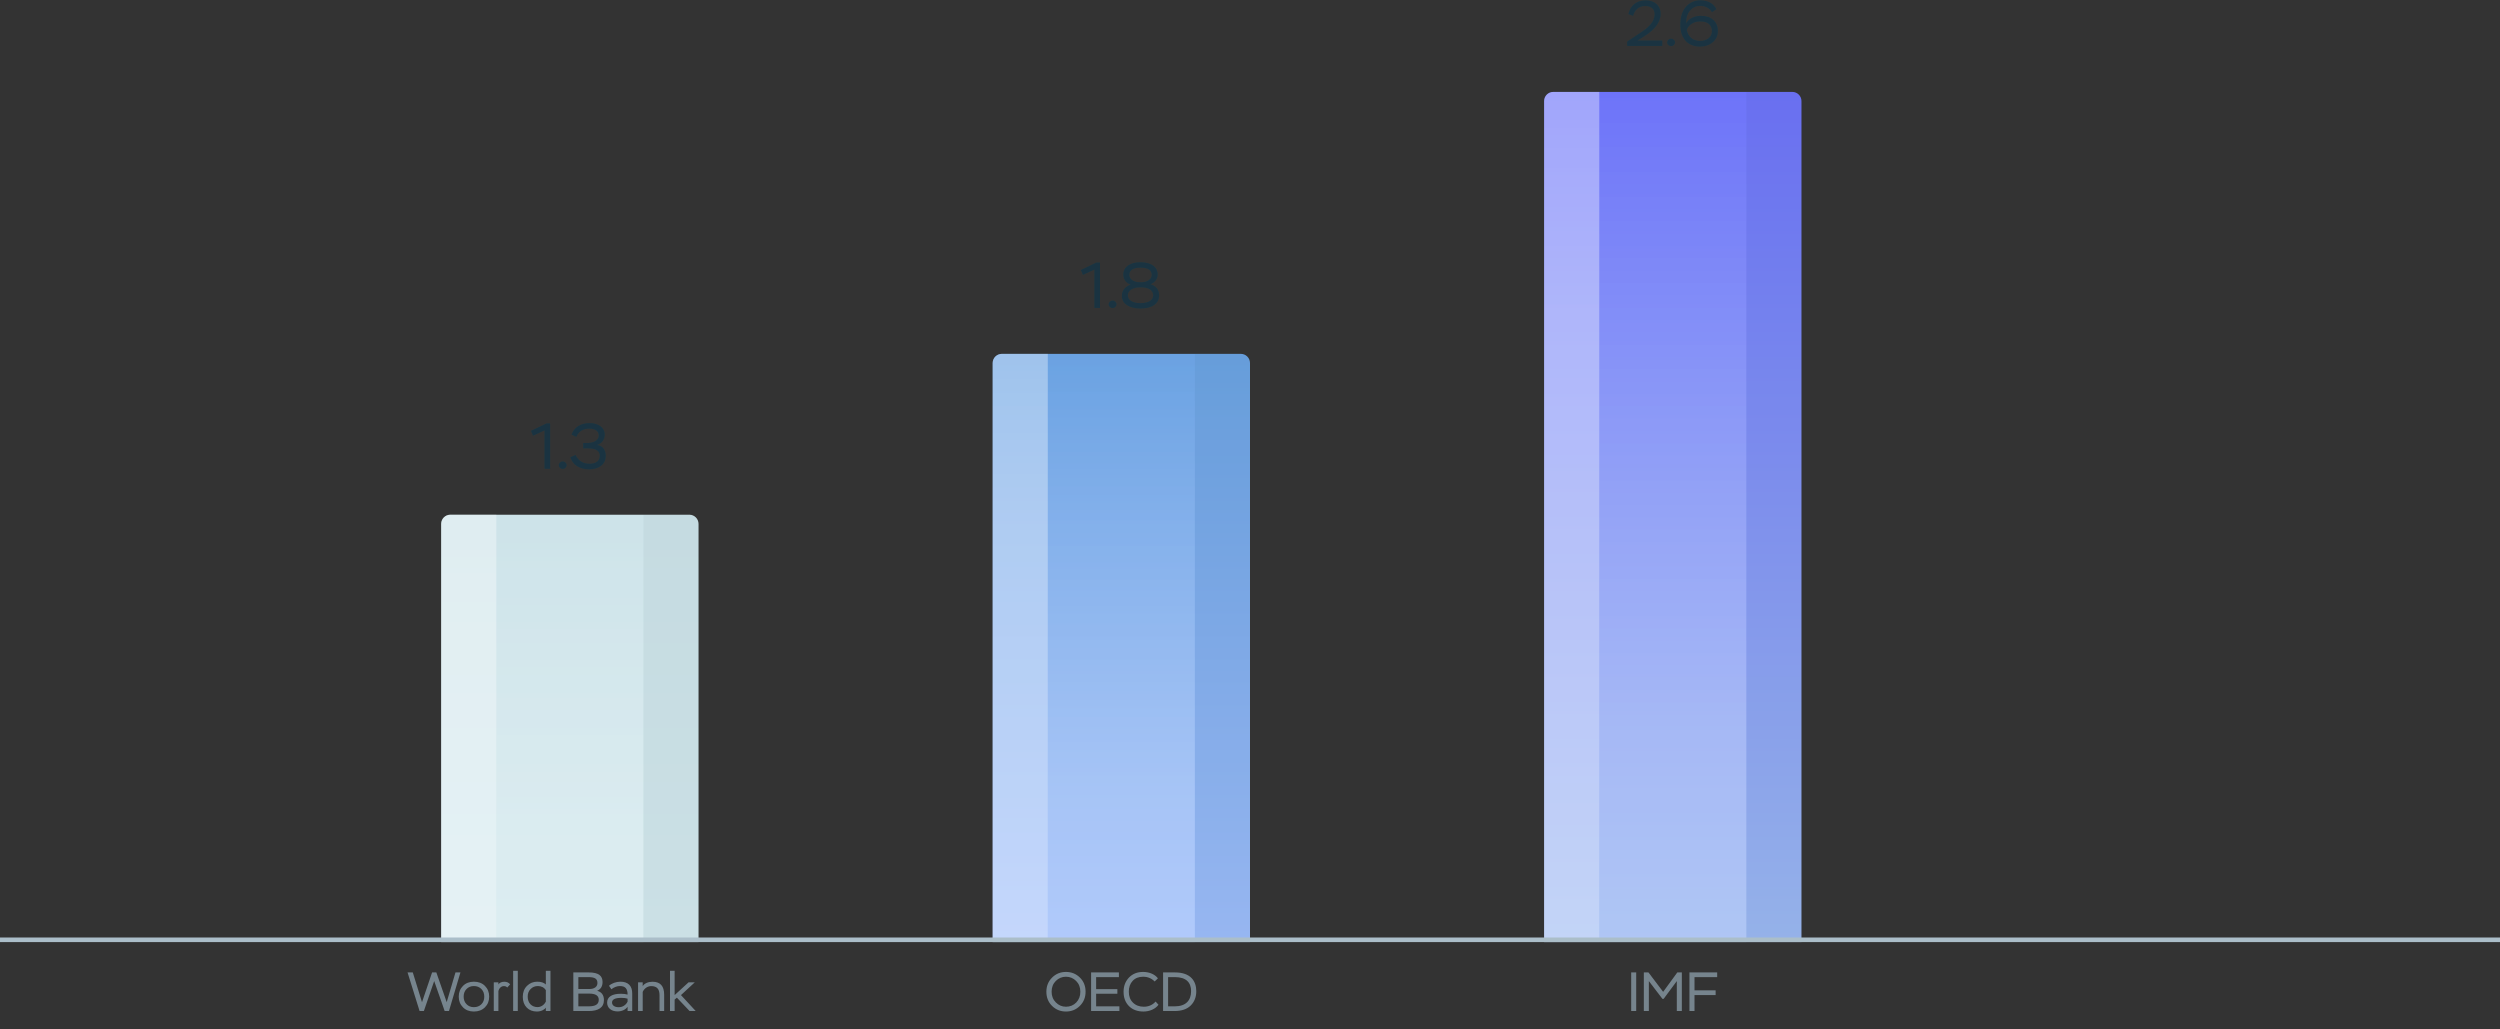 <svg width="544" height="224" viewBox="0 0 544 224" fill="none" xmlns="http://www.w3.org/2000/svg">
<rect x="0" y="0" width="544" height="224" fill="#333333" stroke="none"/>
<path d="M235.648 59.804L235.2 58.754L238.56 57.144H239.358V67H238.154V58.642L235.648 59.804ZM241.241 66.202C241.241 65.81 241.605 65.418 242.109 65.418C242.571 65.418 242.949 65.81 242.949 66.202C242.949 66.65 242.599 67.028 242.109 67.028C241.605 67.028 241.241 66.65 241.241 66.202ZM247.971 61.414H248.405C249.035 61.414 249.553 61.26 249.987 60.966C250.407 60.672 250.617 60.28 250.617 59.818C250.617 58.768 249.791 58.236 248.153 58.236C246.585 58.236 245.731 58.81 245.731 59.818C245.731 60.728 246.669 61.414 247.971 61.414ZM248.377 62.52H248.027C247.271 62.52 246.641 62.688 246.151 63.01C245.661 63.332 245.409 63.738 245.409 64.228C245.409 65.292 246.389 65.964 248.167 65.964C249.973 65.964 250.939 65.32 250.939 64.242C250.939 63.164 249.903 62.52 248.377 62.52ZM251.135 66.37C250.421 66.874 249.427 67.126 248.181 67.126C246.935 67.126 245.941 66.874 245.213 66.384C244.485 65.894 244.121 65.222 244.121 64.354C244.121 63.22 244.863 62.324 246.053 61.932C244.975 61.582 244.443 60.728 244.443 59.734C244.443 58.11 245.815 57.074 248.167 57.074C250.533 57.074 251.905 58.11 251.905 59.734C251.905 60.672 251.387 61.386 250.351 61.862C251.597 62.24 252.213 63.052 252.213 64.298C252.213 65.18 251.849 65.88 251.135 66.37Z" fill="#2A3C3C"/>
<path d="M235.648 59.804L235.2 58.754L238.56 57.144H239.358V67H238.154V58.642L235.648 59.804ZM241.241 66.202C241.241 65.81 241.605 65.418 242.109 65.418C242.571 65.418 242.949 65.81 242.949 66.202C242.949 66.65 242.599 67.028 242.109 67.028C241.605 67.028 241.241 66.65 241.241 66.202ZM247.971 61.414H248.405C249.035 61.414 249.553 61.26 249.987 60.966C250.407 60.672 250.617 60.28 250.617 59.818C250.617 58.768 249.791 58.236 248.153 58.236C246.585 58.236 245.731 58.81 245.731 59.818C245.731 60.728 246.669 61.414 247.971 61.414ZM248.377 62.52H248.027C247.271 62.52 246.641 62.688 246.151 63.01C245.661 63.332 245.409 63.738 245.409 64.228C245.409 65.292 246.389 65.964 248.167 65.964C249.973 65.964 250.939 65.32 250.939 64.242C250.939 63.164 249.903 62.52 248.377 62.52ZM251.135 66.37C250.421 66.874 249.427 67.126 248.181 67.126C246.935 67.126 245.941 66.874 245.213 66.384C244.485 65.894 244.121 65.222 244.121 64.354C244.121 63.22 244.863 62.324 246.053 61.932C244.975 61.582 244.443 60.728 244.443 59.734C244.443 58.11 245.815 57.074 248.167 57.074C250.533 57.074 251.905 58.11 251.905 59.734C251.905 60.672 251.387 61.386 250.351 61.862C251.597 62.24 252.213 63.052 252.213 64.298C252.213 65.18 251.849 65.88 251.135 66.37Z" fill="#1A3341"/>
<path d="M227.69 215.8C227.69 214.588 228.098 213.556 228.926 212.728C229.754 211.9 230.762 211.492 231.962 211.492C233.15 211.492 234.158 211.9 234.986 212.716C235.814 213.532 236.222 214.564 236.222 215.8C236.222 217.024 235.814 218.044 234.986 218.872C234.158 219.7 233.15 220.108 231.962 220.108C230.762 220.108 229.754 219.7 228.926 218.884C228.098 218.068 227.69 217.036 227.69 215.8ZM228.83 215.8C228.83 216.736 229.142 217.516 229.754 218.128C230.366 218.752 231.098 219.064 231.962 219.064C232.85 219.064 233.594 218.752 234.194 218.14C234.782 217.528 235.082 216.748 235.082 215.8C235.082 214.852 234.782 214.072 234.17 213.46C233.558 212.848 232.814 212.536 231.962 212.536C231.086 212.536 230.354 212.848 229.742 213.46C229.13 214.072 228.83 214.852 228.83 215.8ZM243.581 220H237.425V211.6H243.473V212.62H238.517V215.236H243.137V216.232H238.517V218.98H243.581V220ZM251.461 217.936L252.085 218.632C251.449 219.532 250.177 220.108 248.821 220.108C247.501 220.108 246.445 219.712 245.665 218.932C244.885 218.152 244.489 217.108 244.489 215.8C244.489 214.564 244.885 213.544 245.665 212.716C246.445 211.9 247.465 211.492 248.737 211.492C250.177 211.492 251.353 212.068 251.965 212.884L251.257 213.568C250.573 212.884 249.733 212.536 248.761 212.536C247.789 212.536 247.033 212.836 246.469 213.436C245.905 214.036 245.629 214.828 245.629 215.8C245.629 216.784 245.929 217.576 246.529 218.164C247.129 218.764 247.921 219.064 248.893 219.064C249.937 219.064 250.789 218.692 251.461 217.936ZM255.559 220H253.087V211.6H255.679C259.087 211.6 260.311 213.484 260.311 215.68C260.311 216.952 259.915 217.984 259.111 218.788C258.307 219.592 257.131 220 255.559 220ZM255.655 212.62H254.179V218.98H255.631C258.031 218.98 259.183 217.696 259.183 215.68C259.183 213.796 258.115 212.62 255.655 212.62Z" fill="#76848D"/>
<path d="M216 79C216 77.895 216.895 77 218 77H270C271.105 77 272 77.895 272 79V205H216V79Z" fill="url(#paint0_linear_6003_19095)"/>
<path opacity="0.2" d="M228 77H260V205H228V77Z" fill="url(#paint1_linear_6003_19095)"/>
<path opacity="0.04" d="M260 77H270C271.105 77 272 77.895 272 79V205H260V77Z" fill="#0D262C"/>
<path opacity="0.5" d="M216 79C216 77.895 216.895 77 218 77H228V205H216V79Z" fill="url(#paint2_linear_6003_19095)"/>
<path d="M355.369 3.434L354.347 3.07C354.697 1.334 356.013 0.088 358.099 0.088C360.115 0.088 361.347 1.25 361.347 3.028C361.347 3.966 360.941 4.904 360.437 5.576C360.185 5.926 359.863 6.262 359.485 6.612C358.715 7.298 358.169 7.662 357.371 8.166L356.293 8.838H361.711V10H354.081V9.048L356.209 7.634C356.587 7.396 356.853 7.214 357.007 7.102C357.161 7.004 357.413 6.822 357.749 6.584C358.085 6.346 358.337 6.136 358.505 5.982C358.659 5.828 358.869 5.632 359.107 5.38C359.751 4.68 359.989 4.036 360.059 3.154C360.059 1.88 359.233 1.306 358.015 1.306C357.259 1.306 356.657 1.516 356.223 1.936C355.789 2.356 355.495 2.86 355.369 3.434ZM362.779 9.202C362.779 8.81 363.143 8.418 363.647 8.418C364.109 8.418 364.487 8.81 364.487 9.202C364.487 9.65 364.137 10.028 363.647 10.028C363.143 10.028 362.779 9.65 362.779 9.202ZM365.645 5.366C365.645 3.672 366.065 2.37 366.891 1.446C367.717 0.536 368.753 0.074 369.999 0.074C371.637 0.074 372.925 0.816 373.471 1.992L372.519 2.636C371.945 1.726 371.091 1.278 369.943 1.278C369.075 1.278 368.347 1.614 367.759 2.286C367.171 2.972 366.877 3.896 366.891 5.086C367.437 4.064 368.711 3.448 370.111 3.448C371.245 3.448 372.155 3.742 372.813 4.344C373.471 4.946 373.807 5.744 373.807 6.724C373.807 7.718 373.443 8.544 372.701 9.174C371.959 9.804 371.035 10.126 369.929 10.126C367.283 10.126 365.645 8.404 365.645 5.366ZM367.045 6.556C367.311 7.942 368.361 8.922 369.915 8.922C370.671 8.922 371.301 8.726 371.791 8.32C372.281 7.928 372.519 7.41 372.519 6.78C372.519 5.394 371.539 4.652 370.041 4.652C369.215 4.652 368.529 4.848 367.997 5.24C367.451 5.632 367.143 6.066 367.045 6.556Z" fill="#2A3C3C"/>
<path d="M355.369 3.434L354.347 3.07C354.697 1.334 356.013 0.088 358.099 0.088C360.115 0.088 361.347 1.25 361.347 3.028C361.347 3.966 360.941 4.904 360.437 5.576C360.185 5.926 359.863 6.262 359.485 6.612C358.715 7.298 358.169 7.662 357.371 8.166L356.293 8.838H361.711V10H354.081V9.048L356.209 7.634C356.587 7.396 356.853 7.214 357.007 7.102C357.161 7.004 357.413 6.822 357.749 6.584C358.085 6.346 358.337 6.136 358.505 5.982C358.659 5.828 358.869 5.632 359.107 5.38C359.751 4.68 359.989 4.036 360.059 3.154C360.059 1.88 359.233 1.306 358.015 1.306C357.259 1.306 356.657 1.516 356.223 1.936C355.789 2.356 355.495 2.86 355.369 3.434ZM362.779 9.202C362.779 8.81 363.143 8.418 363.647 8.418C364.109 8.418 364.487 8.81 364.487 9.202C364.487 9.65 364.137 10.028 363.647 10.028C363.143 10.028 362.779 9.65 362.779 9.202ZM365.645 5.366C365.645 3.672 366.065 2.37 366.891 1.446C367.717 0.536 368.753 0.074 369.999 0.074C371.637 0.074 372.925 0.816 373.471 1.992L372.519 2.636C371.945 1.726 371.091 1.278 369.943 1.278C369.075 1.278 368.347 1.614 367.759 2.286C367.171 2.972 366.877 3.896 366.891 5.086C367.437 4.064 368.711 3.448 370.111 3.448C371.245 3.448 372.155 3.742 372.813 4.344C373.471 4.946 373.807 5.744 373.807 6.724C373.807 7.718 373.443 8.544 372.701 9.174C371.959 9.804 371.035 10.126 369.929 10.126C367.283 10.126 365.645 8.404 365.645 5.366ZM367.045 6.556C367.311 7.942 368.361 8.922 369.915 8.922C370.671 8.922 371.301 8.726 371.791 8.32C372.281 7.928 372.519 7.41 372.519 6.78C372.519 5.394 371.539 4.652 370.041 4.652C369.215 4.652 368.529 4.848 367.997 5.24C367.451 5.632 367.143 6.066 367.045 6.556Z" fill="#1A3341"/>
<path d="M356.039 220H354.947V211.6H356.039V220ZM358.791 220H357.699V211.6H358.707L361.899 215.824L364.983 211.6H365.967V220H364.875V213.484L362.007 217.348H361.743L358.791 213.484V220ZM368.726 220H367.622V211.6H373.658V212.62H368.726V215.5H373.322V216.52H368.726V220Z" fill="#76848D"/>
<path d="M336 22C336 20.895 336.895 20 338 20H390C391.105 20 392 20.895 392 22V205H336V22Z" fill="url(#paint3_linear_6003_19095)"/>
<path opacity="0.2" d="M348 20H380V205H348V20Z" fill="url(#paint4_linear_6003_19095)"/>
<path opacity="0.04" d="M380 20H390C391.105 20 392 20.895 392 22V205H380V20Z" fill="#0D262C"/>
<path opacity="0.5" d="M336 22C336 20.895 336.895 20 338 20H348V205H336V22Z" fill="url(#paint5_linear_6003_19095)"/>
<path d="M115.996 94.804L115.548 93.754L118.908 92.144H119.706V102H118.502V93.642L115.996 94.804ZM121.59 101.202C121.59 100.81 121.954 100.418 122.458 100.418C122.92 100.418 123.298 100.81 123.298 101.202C123.298 101.65 122.948 102.028 122.458 102.028C121.954 102.028 121.59 101.65 121.59 101.202ZM125.421 95.056L124.371 94.58C124.889 93.068 126.247 92.074 128.277 92.074C129.243 92.074 130.041 92.298 130.657 92.746C131.273 93.194 131.581 93.796 131.581 94.538C131.581 95.672 130.979 96.512 129.859 96.834C130.937 96.904 131.805 97.716 131.805 99.172C131.805 100.096 131.469 100.824 130.797 101.342C130.125 101.86 129.271 102.126 128.221 102.126C126.079 102.126 124.595 101.104 124.105 99.494L125.239 99.004C125.841 100.278 126.863 100.922 128.305 100.922C129.663 100.922 130.517 100.292 130.517 99.186C130.517 98.108 129.677 97.562 127.997 97.562H126.905V96.4H127.773C129.299 96.4 130.293 95.714 130.293 94.776C130.293 93.81 129.495 93.264 128.221 93.264C126.723 93.264 125.813 94.034 125.421 95.056Z" fill="#2A3C3C"/>
<path d="M115.996 94.804L115.548 93.754L118.908 92.144H119.706V102H118.502V93.642L115.996 94.804ZM121.59 101.202C121.59 100.81 121.954 100.418 122.458 100.418C122.92 100.418 123.298 100.81 123.298 101.202C123.298 101.65 122.948 102.028 122.458 102.028C121.954 102.028 121.59 101.65 121.59 101.202ZM125.421 95.056L124.371 94.58C124.889 93.068 126.247 92.074 128.277 92.074C129.243 92.074 130.041 92.298 130.657 92.746C131.273 93.194 131.581 93.796 131.581 94.538C131.581 95.672 130.979 96.512 129.859 96.834C130.937 96.904 131.805 97.716 131.805 99.172C131.805 100.096 131.469 100.824 130.797 101.342C130.125 101.86 129.271 102.126 128.221 102.126C126.079 102.126 124.595 101.104 124.105 99.494L125.239 99.004C125.841 100.278 126.863 100.922 128.305 100.922C129.663 100.922 130.517 100.292 130.517 99.186C130.517 98.108 129.677 97.562 127.997 97.562H126.905V96.4H127.773C129.299 96.4 130.293 95.714 130.293 94.776C130.293 93.81 129.495 93.264 128.221 93.264C126.723 93.264 125.813 94.034 125.421 95.056Z" fill="#1A3341"/>
<path d="M96 114C96 112.895 96.895 112 98 112H150C151.105 112 152 112.895 152 114V205H96V114Z" fill="url(#paint6_linear_6003_19095)"/>
<path opacity="0.2" d="M108 112H140V205H108V112Z" fill="url(#paint7_linear_6003_19095)"/>
<path opacity="0.04" d="M140 112H150C151.105 112 152 112.895 152 114V205H140V112Z" fill="#0D262C"/>
<path opacity="0.5" d="M96 114C96 112.895 96.895 112 98 112H108V205H96V114Z" fill="url(#paint8_linear_6003_19095)"/>
<path d="M99.111 211.6H100.191L97.695 220H96.759L94.479 213.472L92.235 220H91.299L88.683 211.6H89.823L91.827 218.08L94.023 211.6H94.947L97.203 218.068L99.111 211.6ZM99.822 216.868C99.822 215.92 100.134 215.14 100.746 214.528C101.358 213.916 102.15 213.616 103.122 213.616C104.106 213.616 104.91 213.916 105.522 214.528C106.134 215.14 106.446 215.92 106.446 216.868C106.446 217.816 106.134 218.584 105.522 219.196C104.898 219.808 104.094 220.108 103.122 220.108C102.15 220.108 101.358 219.808 100.746 219.196C100.134 218.584 99.822 217.816 99.822 216.868ZM100.89 216.868C100.89 217.528 101.094 218.08 101.514 218.512C101.934 218.944 102.462 219.16 103.122 219.16C103.782 219.16 104.334 218.944 104.754 218.524C105.174 218.104 105.378 217.552 105.378 216.868C105.378 216.184 105.162 215.632 104.742 215.2C104.31 214.78 103.77 214.564 103.122 214.564C102.474 214.564 101.946 214.78 101.526 215.2C101.106 215.62 100.89 216.184 100.89 216.868ZM108.452 220H107.444V213.76H108.452V214.24C108.656 213.82 109.196 213.628 109.736 213.628C110.288 213.628 110.708 213.82 111.008 214.192L110.372 214.888C110.216 214.684 109.976 214.576 109.628 214.576C109.088 214.576 108.596 215.02 108.452 215.656V220ZM112.67 220H111.662V211.24H112.67V220ZM119.782 220H118.774V219.256C118.498 219.688 117.778 220.108 116.83 220.108C115.906 220.108 115.174 219.82 114.61 219.244C114.046 218.668 113.758 217.888 113.758 216.892C113.758 215.932 114.058 215.14 114.67 214.528C115.282 213.916 116.026 213.616 116.914 213.616C117.742 213.616 118.366 213.82 118.774 214.228V211.24H119.782V220ZM116.974 219.148C117.826 219.148 118.486 218.548 118.774 217.96V215.44C118.378 214.852 117.79 214.564 117.034 214.564C116.422 214.564 115.894 214.78 115.474 215.2C115.042 215.62 114.826 216.184 114.826 216.868C114.826 218.26 115.714 219.148 116.974 219.148ZM128.093 220H124.757V211.6H128.153C130.301 211.6 131.117 212.38 131.117 213.688C131.117 214.624 130.721 215.26 129.929 215.608C130.853 215.8 131.417 216.508 131.417 217.6C131.417 219.244 130.193 220 128.093 220ZM128.201 216.208H125.849V218.98H128.081C129.605 218.98 130.289 218.536 130.289 217.54C130.289 216.652 129.593 216.208 128.201 216.208ZM128.057 212.62H125.849V215.212H128.237C129.305 215.212 130.001 214.732 130.001 213.916C130.001 213.016 129.485 212.62 128.057 212.62ZM133.035 215.26L132.519 214.504C133.095 213.964 134.091 213.616 135.015 213.616C136.683 213.616 137.571 214.528 137.571 216.148V220H136.563V219.076C136.167 219.652 135.387 220.084 134.379 220.084C133.023 220.084 132.111 219.328 132.111 218.176C132.111 216.868 133.227 216.244 135.099 216.244C135.687 216.244 136.167 216.304 136.563 216.424C136.563 215.212 136.131 214.564 134.895 214.564C134.271 214.564 133.647 214.792 133.035 215.26ZM134.619 219.172C135.087 219.172 135.507 219.04 135.855 218.788C136.203 218.536 136.431 218.248 136.563 217.948V217.312C136.215 217.192 135.771 217.132 135.231 217.132C133.863 217.132 133.179 217.468 133.179 218.14C133.179 218.776 133.755 219.172 134.619 219.172ZM139.853 220H138.845V213.76H139.853V214.576C140.249 213.964 141.065 213.628 141.989 213.628C143.681 213.628 144.521 214.564 144.521 216.448V220H143.513V216.568C143.513 215.188 142.925 214.576 141.689 214.576C140.921 214.576 140.189 215.08 139.853 215.836V220ZM146.8 220H145.792V211.24H146.8V216.532L149.824 213.76H151.18L148.18 216.532L151.384 220H150.052L147.292 217.096L146.8 217.504V220Z" fill="#76848D"/>
<line x1="-4.37114e-08" y1="204.5" x2="544" y2="204.5" stroke="#ABBEC9"/>
<defs>
<linearGradient id="paint0_linear_6003_19095" x1="244" y1="77" x2="244" y2="205" gradientUnits="userSpaceOnUse">
<stop stop-color="#6AA2E2"/>
<stop offset="1" stop-color="#9DBCFA"/>
</linearGradient>
<linearGradient id="paint1_linear_6003_19095" x1="244" y1="77" x2="244" y2="205" gradientUnits="userSpaceOnUse">
<stop stop-color="white" stop-opacity="0"/>
<stop offset="0.74" stop-color="white"/>
</linearGradient>
<linearGradient id="paint2_linear_6003_19095" x1="222" y1="-172.6" x2="222" y2="205" gradientUnits="userSpaceOnUse">
<stop stop-color="white" stop-opacity="0.05"/>
<stop offset="0.75" stop-color="white" stop-opacity="0.8"/>
</linearGradient>
<linearGradient id="paint3_linear_6003_19095" x1="364" y1="20" x2="364" y2="205" gradientUnits="userSpaceOnUse">
<stop stop-color="#6D73F9"/>
<stop offset="1" stop-color="#9BB8F1"/>
</linearGradient>
<linearGradient id="paint4_linear_6003_19095" x1="364" y1="20" x2="364" y2="205" gradientUnits="userSpaceOnUse">
<stop stop-color="white" stop-opacity="0"/>
<stop offset="0.74" stop-color="white"/>
</linearGradient>
<linearGradient id="paint5_linear_6003_19095" x1="342" y1="-340.75" x2="342" y2="205" gradientUnits="userSpaceOnUse">
<stop stop-color="white" stop-opacity="0.05"/>
<stop offset="0.75" stop-color="white" stop-opacity="0.8"/>
</linearGradient>
<linearGradient id="paint6_linear_6003_19095" x1="124" y1="112" x2="124" y2="205" gradientUnits="userSpaceOnUse">
<stop stop-color="#CDE3E9"/>
<stop offset="1" stop-color="#D3E8ED"/>
</linearGradient>
<linearGradient id="paint7_linear_6003_19095" x1="124" y1="112" x2="124" y2="205" gradientUnits="userSpaceOnUse">
<stop stop-color="white" stop-opacity="0"/>
<stop offset="0.74" stop-color="white"/>
</linearGradient>
<linearGradient id="paint8_linear_6003_19095" x1="102" y1="-69.35" x2="102" y2="205" gradientUnits="userSpaceOnUse">
<stop stop-color="white" stop-opacity="0.05"/>
<stop offset="0.75" stop-color="white" stop-opacity="0.8"/>
</linearGradient>
</defs>
</svg>
